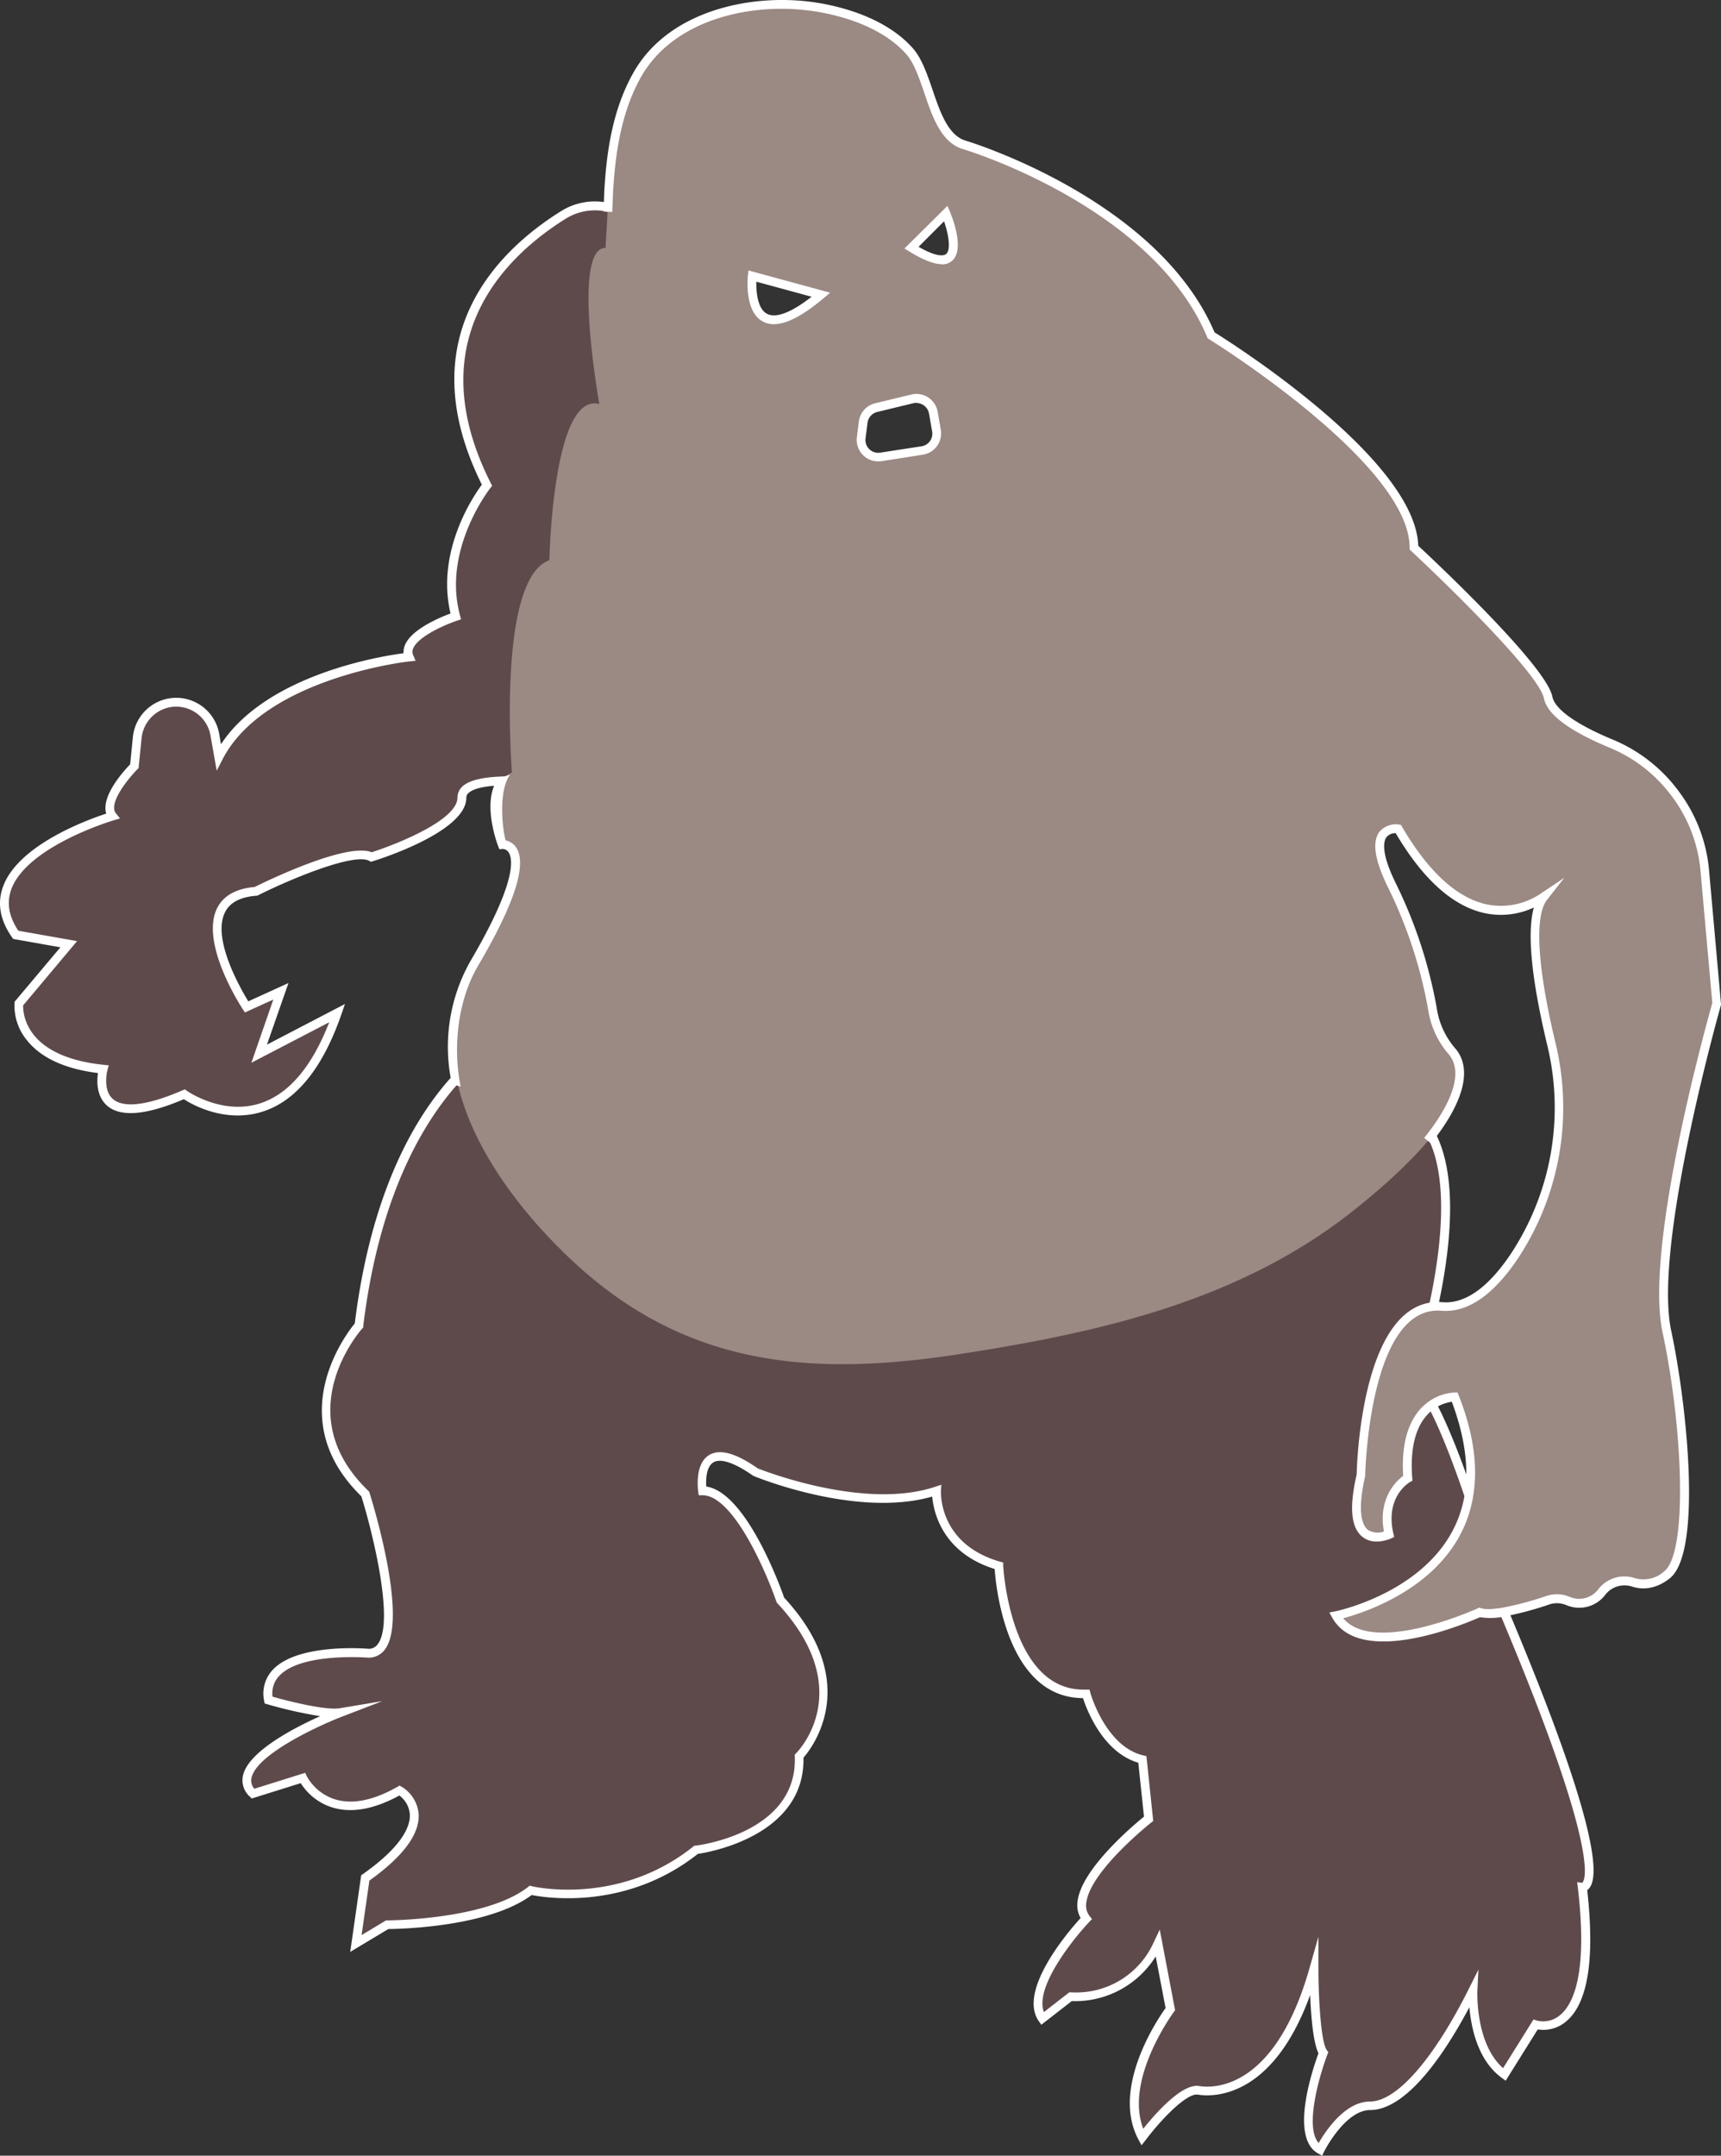 <svg xmlns="http://www.w3.org/2000/svg" viewBox="0 0 392.34 491.14"><rect x="0" y="0" width="392.34" height="491.14" fill="#333333" stroke="none"/><title>Manes</title><g id="b5322b6f-1ee8-410d-98b1-5429f2dea6bd" data-name="Layer 2"><g id="bec428aa-52a9-4645-ac24-63c1bee02dce" data-name="Layer 1"><path d="M128.36,49c-13.75,8.6-34.33,28-17.34,61.54,0,0-11.38,14.23-7.11,29.88,0,0-12.81,4.27-10.67,9.25,0,0-33.44,3.55-43.4,22.76l-.83-5A9,9,0,0,0,39.78,160h0a8.94,8.94,0,0,0-8.5,8l-.65,6.54s-7.83,7.82-5,11.38c0,0-34.15,10-22.06,27l12.1,2.13L4.31,228.66s-1.43,12.8,19.2,14.94c0,0-4.26,15.65,18.5,5.69,0,0,22.77,16.36,34.86-18.5L59.09,240l5-14.23-7.83,3.56S39.88,204.47,58.38,203c0,0,21.34-10.67,26.32-7.82,0,0,20.63-6.4,20.63-13.52s28.46-2.13,28.46-2.13l-19.21,57.62s-26.32,12.1-32.73,64.75c0,0-17.78,19.92,1.43,38.41,0,0,11.38,36.29.71,36.29,0,0-24.9-2.14-22.77,10.67,0,0,12.1,3.56,16.36,2.85,0,0-27.74,10.67-19.92,18.49l11.39-3.55s5.69,12.09,22,2.84c0,0,11.39,6.4-7.82,19.92L81.14,442.8l7.12-4.27s22.76,0,32.72-7.82a46.53,46.53,0,0,0,37.71-9.25s24.19-2.85,23.48-21.34c0,0,14.94-14.94-4.27-35.58,0,0-8.54-24.9-17.79-24.9,0,0-2.13-14.23,12.1-4.27,0,0,24.19,10,41.26,4.27,0,0-.71,12.81,14.23,17.08,0,0,1.42,29.88,19.92,29.17,0,0,3.56,12.8,12.81,14.94l1.42,13.51S241.93,430,247.62,437.11c0,0-14.94,15.65-10,22.77l6.4-5A20.53,20.53,0,0,0,264,442.8l2.85,14.94s-12.81,17.08-6.4,29.17c0,0,8.53-11.38,12.8-10.67s18.5,0,26.33-27.75c0,0,0,16.37,2.13,19.21,0,0-7.11,18.5-.71,22.06,0,0,5-10,11.38-10s14.94-9.25,23.48-26.33c0,0-.71,13.52,7.11,19.21l7.12-11.38s14.94,5,10.67-31.3c0,0,9.25,1.42-17.79-62.61,0,0-12.09-45.53-20.63-53.36,0,0,13.52-39.13,3.56-56.2-8.77-15-147.27-169.75-180.15-206.4A13.61,13.61,0,0,0,128.36,49Z" style="fill:#5f4a4b"/><path d="M301.41,491.14l-.92-.51c-6.58-3.65-1.16-19.44.09-22.83-1.22-2.41-1.71-8.5-1.9-13.29-8.75,24.15-22.72,23.2-25.61,22.72-2.55-.42-8.45,5.76-11.84,10.28l-1,1.26-.74-1.39c-6.17-11.67,4.34-27.25,6.23-29.88l-2.25-11.76a21.67,21.67,0,0,1-19.14,10.18l-6.94,5.39-.6-.86C232,453.5,243.59,440,246.35,437a6,6,0,0,1-.7-3.78c.85-7.38,12.67-17.32,15.15-19.33l-1.3-12.28c-8-2.33-11.7-11.93-12.61-14.72-17.17-.06-19.8-24.77-20.14-29.42-11.95-3.73-13.92-13-14.23-16.5-17.1,4.89-39.72-4.28-40.69-4.68l-.2-.11c-4.18-2.92-7.38-4-9-3s-1.73,3.82-1.62,5.5c9.11,1.37,16.88,22.81,17.75,25.31,17.86,19.32,6.48,34.09,4.41,36.47.35,17.71-21.3,21.51-24.08,21.92-16.37,12.94-34.69,10-37.88,9.37-9.78,7.29-29.95,7.73-32.68,7.75l-8.69,5.21,2.5-17.45.35-.25c9.12-6.42,10.88-11,10.74-13.62a5.87,5.87,0,0,0-2.39-4.31c-5.83,3.18-11,4.08-15.41,2.68a13.11,13.11,0,0,1-7.07-5.5l-11.18,3.5-.43-.43a5,5,0,0,1-1.57-4.76C56.55,399.11,66.93,393.71,73,391a98.8,98.8,0,0,1-12.08-2.72l-.6-.18-.11-.62a7.9,7.9,0,0,1,1.93-7c5.67-6.14,21.25-4.89,21.91-4.83a2.47,2.47,0,0,0,2.11-1.11c3.85-5.24-1.35-25.82-3.78-33.63-18.22-17.77-3.48-37-1.5-39.38,6.1-49.46,29.39-63.24,32.86-65l18.71-56.12c-6.87-1.1-22-2.8-25.54.18a1.45,1.45,0,0,0-.6,1.16c0,7.63-19.15,13.8-21.33,14.47l-.42.13-.38-.21c-3.29-1.88-17.31,3.82-25.38,7.85l-.17.09h-.2c-3.64.28-6.05,1.55-7.14,3.78-3,6,3.51,17.32,5.31,20.28l9.16-4.17L60.86,238l17.78-9.25-.82,2.38c-4.26,12.26-10.31,19.72-18,22.15-8.42,2.67-16-1.59-17.91-2.85-8.52,3.65-14.4,4.15-17.47,1.5-2.49-2.15-2.37-5.66-2.11-7.45-7.51-.95-12.93-3.43-16.12-7.39a12.4,12.4,0,0,1-2.9-8.53l0-.31,10.46-12.42L3,213.92l-.24-.34C.05,209.73-.67,205.89.63,202.17c3.33-9.57,19.12-15.34,23.59-16.8-1.24-4,4.05-9.78,5.45-11.23l.62-6.19a9.94,9.94,0,0,1,19.7-.64l.38,2.26c10.33-15.69,35.87-20,41.64-20.74a4,4,0,0,1,.37-2c1.58-3.53,7.9-6.16,10.33-7.06-3.35-14.1,5.14-26.65,7.14-29.35-16.83-33.84,4-53.53,18-62.28a14.58,14.58,0,0,1,18.64,2.6c40.1,44.69,171.6,191.68,180.27,206.55,9.52,16.31-1.54,51.24-3.27,56.44,8.52,8.95,19.73,50.68,20.43,53.31,15.54,36.81,21.92,58.63,18.44,63.09a2.43,2.43,0,0,1-.52.5c1.78,15.83.13,25.94-4.9,30a8,8,0,0,1-6.38,1.74l-7.31,11.69-.86-.63c-5.52-4-7-11.49-7.42-16.11-8.06,15.14-16,23.42-22.59,23.42-5.72,0-10.44,9.31-10.49,9.4Zm-.85-49.87v7.22c0,6.2.52,16.73,1.93,18.61l.33.45-.2.51c-1.76,4.6-5.28,16.55-2,20.19,1.55-2.69,6-9.45,11.7-9.45,6.07,0,14.52-9.64,22.58-25.77l2.14-4.28-.24,4.78c0,.12-.54,12,5.86,17.67l6.94-11.1.75.25a5.91,5.91,0,0,0,5.3-1.24c3.11-2.56,6.33-9.67,4.06-29l-.16-1.3,1.14.17c.55-.45,4.61-6-18.7-61.2l0-.13c-.12-.46-12.12-45.34-20.34-52.88l-.49-.45.22-.62c.13-.38,13.25-38.89,3.64-55.37C316.21,243.24,173.5,83.89,145,52.1a12.6,12.6,0,0,0-16.1-2.23c-13.48,8.43-33.6,27.47-17,60.24l.3.57-.41.5c-.11.14-11,14-6.93,29l.25.92-.9.3c-2.35.78-8.75,3.45-10,6.29a1.86,1.86,0,0,0,0,1.61l.53,1.25-1.35.14c-.33,0-33,3.73-42.61,22.23l-1.38,2.67L48,167.64A7.94,7.94,0,0,0,40.19,161h-.37a8,8,0,0,0-7.54,7.14L31.59,175l-.25.25c-1.87,1.87-6.77,7.73-4.91,10.06l.93,1.16-1.43.42c-.2.06-19.94,5.93-23.42,15.9-1,3-.5,6,1.67,9.26l13.39,2.37L5.28,229.05c-.06,1.84.48,11.7,18.34,13.55l1.17.12-.31,1.14s-1.16,4.46,1.27,6.55c1.72,1.48,5.87,2.33,15.86-2l.52-.22.47.33c.07.05,8,5.62,16.64,2.88,6.54-2.08,11.85-8.3,15.81-18.49l-17.74,9.22,5-14.4-6.47,2.94-.47-.71c-.41-.61-9.79-15-5.9-23,1.41-2.86,4.3-4.5,8.59-4.88,2.85-1.41,21-10.2,26.67-7.91,5.79-1.85,19.56-7.33,19.56-12.45a3.44,3.44,0,0,1,1.31-2.69c5.15-4.33,26-.84,28.32-.43l1.14.2-19.71,59.14-.39.18c-.26.12-25.9,12.58-32.15,64l0,.31-.21.23c-.7.79-16.91,19.43,1.37,37l.18.18.08.24c.91,2.91,8.76,28.6,3.56,35.67a4.55,4.55,0,0,1-3.8,1.92c-.24,0-15.35-1.24-20.36,4.18a5.76,5.76,0,0,0-1.5,4.71c3.72,1.06,12.15,3.16,15.29,2.64l9.73-1.62-9.21,3.54c-5.34,2.06-19.46,8.57-20.6,13.93a2.83,2.83,0,0,0,.64,2.49l11.6-3.63.37.79a11.18,11.18,0,0,0,6.33,5.22c4,1.26,8.8.31,14.33-2.82l.49-.28.49.28a8,8,0,0,1,3.85,6.25c.23,4.55-3.55,9.63-11.23,15.11l-1.78,12.43L88,437.53h.28c.22,0,22.53-.09,32.1-7.61l.39-.3.47.12c.2.05,19.68,4.67,36.84-9.06l.23-.18.28,0c1-.12,23.27-3,22.6-20.32l0-.43.31-.31c.58-.58,14-14.54-4.29-34.18l-.15-.16-.07-.2c-2.31-6.74-9.84-24.23-16.84-24.23h-.86l-.13-.85c0-.25-.89-6.21,2.46-8.28,2.43-1.5,6.06-.53,11.11,3,1.69.67,24.49,9.53,40.46,4.2l1.4-.46-.08,1.47c0,.49-.45,12.07,13.5,16.06l.69.19,0,.72c0,.28,1.56,28.23,18.29,28.23h.59l.79,0,.21.76c0,.12,3.52,12.26,12.07,14.23l.7.16,1.55,14.78-.43.34c-.14.11-14,11.08-14.83,18.33a3.88,3.88,0,0,0,.76,3l.55.68-.61.63c-3.77,4-12.51,14.91-10.36,20.56l5.79-4.5.4,0a19.37,19.37,0,0,0,18.91-11.53l1.31-2.77,3.5,18.39-.26.35c-.12.16-11.35,15.36-7,26.65,2.64-3.32,8.82-10.41,12.75-9.74,2.8.47,17.19,1.36,25.19-27Z" style="fill:#fff"/><path d="M391.33,228.66l-2.7-30.26a34.18,34.18,0,0,0-6.58-17.32l-.25-.33a34.52,34.52,0,0,0-14.63-11.37c-6.13-2.55-13.44-6.38-14.25-10.45-1.42-7.11-30.6-34.15-30.6-34.15,0-19.91-46.24-48.37-46.24-48.37-12.8-30.6-56.2-43.4-56.2-43.4-7.48-2.2-7.76-16-12.51-21.35-5.1-5.75-13.41-8.73-20.76-10C172-.79,153.28,3.08,145.37,16.87c-4.66,8.13-6.09,17.61-6.61,26.81,0,0-.08,1.56-.19,3.57-.21,3.79-.52,9.23-.52,9.23-7.81,0-1.42,35.57-1.42,35.57-10.67-2.84-11.38,35.59-11.38,35.59-12.09,4.26-8.54,48.37-8.54,48.37a6,6,0,0,0-2.25,1.89c-3.6,4.9.12,14.47.12,14.47s10-.71-6.4,27a36,36,0,0,0-4.11,26.3c3.33,16.46,16,32.16,27.7,42.76,25.79,23.3,54.34,25.12,87,20.08,31.42-4.85,62.68-11.83,88.44-31.65,3.84-3,12.92-10.23,19.22-18,5.64-7,9.05-14.44,4.41-19.54a19.09,19.09,0,0,1-4.3-9.51,105.49,105.49,0,0,0-9.21-28.08c-7.05-14.26,1.42-12.93,1.42-12.93,14.41,24.8,28.37,18.74,33.13,15.55-3.94,5-1.34,20.61,1.7,33.32A61.35,61.35,0,0,1,345,286.47c-4.55,6.7-10.08,11.7-16.31,11.2a11.51,11.51,0,0,0-2,0c-15.89,1.53-16.54,38.4-16.54,38.4-4.28,18.5,6.39,13.53,6.39,13.53-2.13-9.25,4.28-12.82,4.28-12.82-.78-10.07,2.47-14.66,5.58-16.75a10,10,0,0,1,5.09-1.74c3.53,8.91,4.28,16.26,3.26,22.35h0c-3.6,22.18-30.3,27.44-30.3,27.44,6.41,11.38,32.73-.71,32.73-.71a13.31,13.31,0,0,0,5.66-.13,75.42,75.42,0,0,0,9.94-2.67,6.46,6.46,0,0,1,4.42.14l.32.12a6.43,6.43,0,0,0,7.51-2.1,6.49,6.49,0,0,1,7.22-2.22c2,.64,4.66.63,7.62-1.68,6.41-5,4.26-35.57,0-55.5S391.33,228.66,391.33,228.66ZM171.49,62.89l15.66,4.27C169.36,82.11,171.49,62.89,171.49,62.89Zm38.75,39.74-9.44,1.45a3.91,3.91,0,0,1-4.47-4.35l.45-3.55a3.91,3.91,0,0,1,3-3.33l8.26-2A3.93,3.93,0,0,1,212.77,94l.71,4.07A3.9,3.9,0,0,1,210.24,102.63Zm-2.46-46.15,7.82-7.81S222.72,65.73,207.78,56.48Z" style="fill:#9b8984"/><path d="M137.57,48.19c.11-1.95.19-4.46.19-4.55.45-8,1.62-18.33,6.74-27.26C152.71,2.06,172.17-1.78,186.77.7c5.37.91,15.27,3.45,21.34,10.3,2,2.28,3.22,5.76,4.48,9.46,1.75,5.11,3.56,10.41,7.57,11.59.44.13,43.72,13.21,56.72,43.67,4.17,2.6,45.81,29,46.44,48.62,4.18,3.89,29.18,27.38,30.58,34.39.56,2.84,5.41,6.3,13.66,9.73a35.62,35.62,0,0,1,15.05,11.69l.24.33a35.11,35.11,0,0,1,6.77,17.83l2.72,30.45,0,.18c-.15.54-15.53,54.76-11.36,74.2,3.59,16.81,7.18,50.64-.37,56.5-3.43,2.68-6.54,2.48-8.54,1.84a5.52,5.52,0,0,0-6.11,1.87,7.45,7.45,0,0,1-8.68,2.43l-.31-.12a5.5,5.5,0,0,0-3.75-.12,73.55,73.55,0,0,1-10.08,2.71,15.33,15.33,0,0,1-5.75.2c-2.13.94-12.92,5.53-22,5.53-4.95,0-9.39-1.36-11.66-5.39l-.68-1.21,1.36-.26c.26-.05,26-5.38,29.49-26.54l0-.1c1-6.21,0-13.32-2.93-21.11a9.52,9.52,0,0,0-3.89,1.5c-3.95,2.67-5.73,8.14-5.13,15.84l.05.64-.56.31c-.23.14-5.72,3.36-3.79,11.72l.18.79-.73.35c-.16.07-3.87,1.76-6.52-.39s-3-6.83-1.3-14.17c.06-2.64,1.14-37.7,17.44-39.27a12.7,12.7,0,0,1,2.13,0c5.07.4,10.27-3.21,15.41-10.77a60.4,60.4,0,0,0,8.42-48c-3.6-15.08-4.59-25.53-3-31.16A17.73,17.73,0,0,1,338.25,208c-7.19-1.67-13.94-7.78-20.07-18.18a2.62,2.62,0,0,0-2.1.92c-.68.94-1.31,3.57,2.17,10.6a106.65,106.65,0,0,1,9.29,28.34,18.05,18.05,0,0,0,4.06,9c4.37,4.8,1.89,12.81-5.37,21.83l-1.56-1.25c6.55-8.14,9.05-15.28,5.45-19.23a20,20,0,0,1-4.54-10,104.26,104.26,0,0,0-9.13-27.81c-3.05-6.19-3.7-10.34-2-12.68a4.86,4.86,0,0,1,4.45-1.68l.47.07.24.41C325.55,198.5,332,204.45,338.7,206a16.19,16.19,0,0,0,12.65-2.48l5.26-3.52-3.92,5c-2.91,3.69-2.24,15.22,1.88,32.46A62.37,62.37,0,0,1,345.86,287c-5.57,8.19-11.39,12.1-17.22,11.64a9.65,9.65,0,0,0-1.78,0c-14.81,1.43-15.62,37.06-15.63,37.42l0,.21c-2,8.64-.49,11.4.59,12.27a4.16,4.16,0,0,0,3.68.38c-1.39-7.62,2.84-11.52,4.39-12.67-.65-10.29,2.92-15,6.06-17.08a11,11,0,0,1,5.65-1.91h.68l.25.63c3.32,8.39,4.44,16.06,3.33,22.81v.08c-3.18,19.57-23.94,26.39-29.65,27.91,7.05,8.46,30.43-2.14,30.67-2.25l.36-.17.37.13c.67.22,2.12.37,5.17-.16a73.27,73.27,0,0,0,9.81-2.64,7.46,7.46,0,0,1,5.1.16l.31.12a5.44,5.44,0,0,0,6.35-1.77,7.51,7.51,0,0,1,8.32-2.57,7,7,0,0,0,6.7-1.52c5.46-4.24,4.29-32.77-.36-54.5-4.19-19.55,10.2-70.95,11.35-75l-2.69-30.08a33.17,33.17,0,0,0-6.38-16.81l-.25-.33a33.51,33.51,0,0,0-14.21-11c-9.14-3.8-14.13-7.56-14.85-11.18-1.11-5.56-22.25-26.14-30.3-33.61l-.32-.29v-.44c0-19.12-45.3-47.24-45.76-47.52l-.28-.17-.12-.3C262.69,47,220,34.09,219.59,34c-5-1.48-7-7.27-8.89-12.87-1.2-3.49-2.33-6.8-4.08-8.77-5.67-6.4-15.08-8.8-20.18-9.66C172.5.3,154,3.89,146.23,17.37c-4.9,8.57-6,18.59-6.47,26.36,0,0-.13,3.5-.19,4.57ZM116.28,176.48c-2.78,3.77-1.68,12.88-1,15a3.75,3.75,0,0,1,2.47,1.73c2.39,3.87-.54,12.87-8.73,26.76-4.55,7.7-5.89,18.31-4,27.59l-2-.6a39.63,39.63,0,0,1,4.23-28c10.58-18,9.64-23.24,8.75-24.68a1.67,1.67,0,0,0-1.42-.86l-.74.06-.27-.69c-.16-.41-3.87-10.15,0-15.42Zm83.92-71.36a4.91,4.91,0,0,1-4.86-5.51l.45-3.56a4.91,4.91,0,0,1,3.72-4.17l8.27-2a4.94,4.94,0,0,1,3.84.68,4.89,4.89,0,0,1,2.14,3.26l.71,4.06a4.91,4.91,0,0,1-4.08,5.71h0L201,105.07A6.61,6.61,0,0,1,200.2,105.12Zm8.72-13.34a2.58,2.58,0,0,0-.68.08l-8.26,2a2.93,2.93,0,0,0-2.21,2.48l-.45,3.55a2.91,2.91,0,0,0,3.33,3.24l9.43-1.45a2.9,2.9,0,0,0,2.42-3.38l-.71-4.07a2.92,2.92,0,0,0-2.87-2.41Zm-32.5-17.92a5.16,5.16,0,0,1-2.52-.61c-4.26-2.27-3.44-10.13-3.4-10.47l.13-1.16,18.63,5.07-1.47,1.23C183.07,71.89,179.31,73.86,176.42,73.86Zm-4-9.68c-.06,2.34.3,6.18,2.43,7.31,1.44.77,4.36.65,10.17-3.88Zm42.23-4c-1.82,0-4.26-1-7.38-2.9l-1.08-.66L216,46.9l.57,1.38c.6,1.42,3.41,8.65.45,11.16A3.43,3.43,0,0,1,214.64,60.23Zm-5.24-3.95c4.39,2.52,5.84,2,6.28,1.64,1.17-1,.52-4.57-.47-7.45Z" style="fill:#fff"/></g></g></svg>